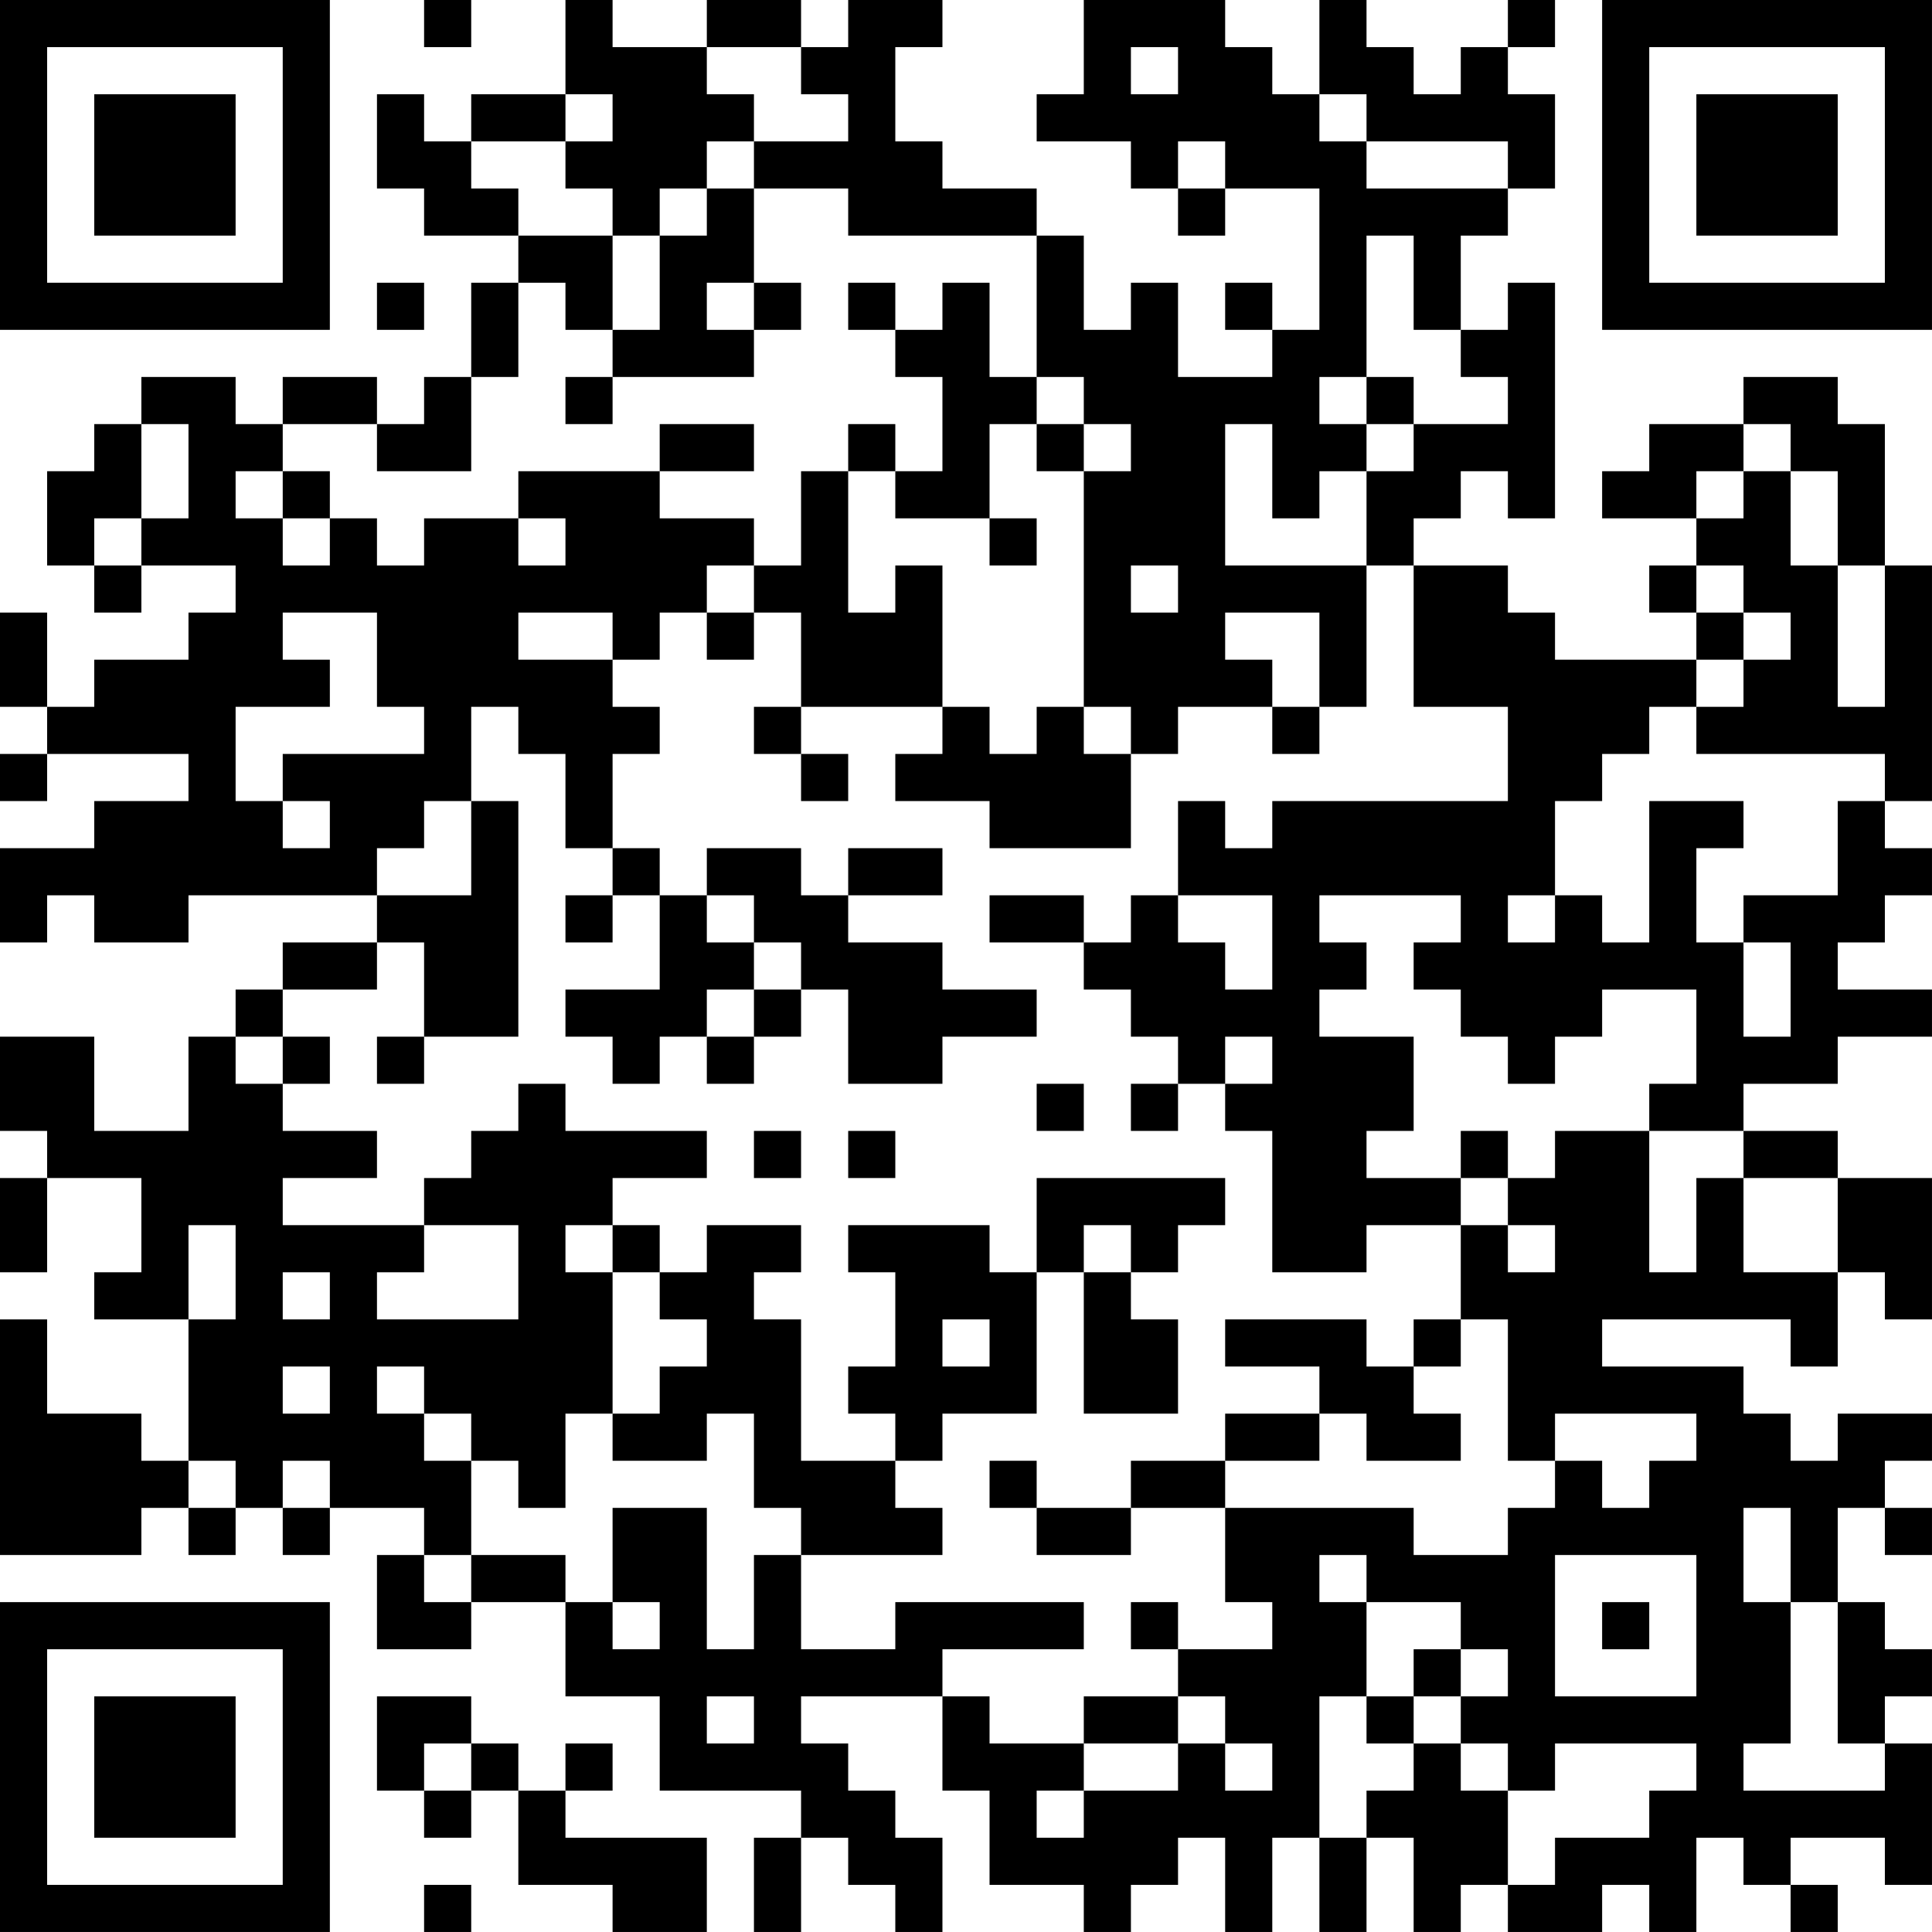 <?xml version="1.0" encoding="UTF-8"?>
<svg xmlns="http://www.w3.org/2000/svg" version="1.1" width="200" height="200" viewBox="0 0 200 200"><rect x="0" y="0" width="200" height="200" fill="#ffffff"/><g transform="scale(4.878)"><g transform="translate(0,0)"><path fill-rule="evenodd" d="M9 0L9 1L10 1L10 0ZM12 0L12 2L10 2L10 3L9 3L9 2L8 2L8 4L9 4L9 5L11 5L11 6L10 6L10 8L9 8L9 9L8 9L8 8L6 8L6 9L5 9L5 8L3 8L3 9L2 9L2 10L1 10L1 12L2 12L2 13L3 13L3 12L5 12L5 13L4 13L4 14L2 14L2 15L1 15L1 13L0 13L0 15L1 15L1 16L0 16L0 17L1 17L1 16L4 16L4 17L2 17L2 18L0 18L0 20L1 20L1 19L2 19L2 20L4 20L4 19L8 19L8 20L6 20L6 21L5 21L5 22L4 22L4 24L2 24L2 22L0 22L0 24L1 24L1 25L0 25L0 27L1 27L1 25L3 25L3 27L2 27L2 28L4 28L4 31L3 31L3 30L1 30L1 28L0 28L0 33L3 33L3 32L4 32L4 33L5 33L5 32L6 32L6 33L7 33L7 32L9 32L9 33L8 33L8 35L10 35L10 34L12 34L12 36L14 36L14 38L17 38L17 39L16 39L16 41L17 41L17 39L18 39L18 40L19 40L19 41L20 41L20 39L19 39L19 38L18 38L18 37L17 37L17 36L20 36L20 38L21 38L21 40L23 40L23 41L24 41L24 40L25 40L25 39L26 39L26 41L27 41L27 39L28 39L28 41L29 41L29 39L30 39L30 41L31 41L31 40L32 40L32 41L34 41L34 40L35 40L35 41L36 41L36 39L37 39L37 40L38 40L38 41L39 41L39 40L38 40L38 39L40 39L40 40L41 40L41 37L40 37L40 36L41 36L41 35L40 35L40 34L39 34L39 32L40 32L40 33L41 33L41 32L40 32L40 31L41 31L41 30L39 30L39 31L38 31L38 30L37 30L37 29L34 29L34 28L38 28L38 29L39 29L39 27L40 27L40 28L41 28L41 25L39 25L39 24L37 24L37 23L39 23L39 22L41 22L41 21L39 21L39 20L40 20L40 19L41 19L41 18L40 18L40 17L41 17L41 12L40 12L40 9L39 9L39 8L37 8L37 9L35 9L35 10L34 10L34 11L36 11L36 12L35 12L35 13L36 13L36 14L33 14L33 13L32 13L32 12L30 12L30 11L31 11L31 10L32 10L32 11L33 11L33 6L32 6L32 7L31 7L31 5L32 5L32 4L33 4L33 2L32 2L32 1L33 1L33 0L32 0L32 1L31 1L31 2L30 2L30 1L29 1L29 0L28 0L28 2L27 2L27 1L26 1L26 0L23 0L23 2L22 2L22 3L24 3L24 4L25 4L25 5L26 5L26 4L28 4L28 7L27 7L27 6L26 6L26 7L27 7L27 8L25 8L25 6L24 6L24 7L23 7L23 5L22 5L22 4L20 4L20 3L19 3L19 1L20 1L20 0L18 0L18 1L17 1L17 0L15 0L15 1L13 1L13 0ZM15 1L15 2L16 2L16 3L15 3L15 4L14 4L14 5L13 5L13 4L12 4L12 3L13 3L13 2L12 2L12 3L10 3L10 4L11 4L11 5L13 5L13 7L12 7L12 6L11 6L11 8L10 8L10 10L8 10L8 9L6 9L6 10L5 10L5 11L6 11L6 12L7 12L7 11L8 11L8 12L9 12L9 11L11 11L11 12L12 12L12 11L11 11L11 10L14 10L14 11L16 11L16 12L15 12L15 13L14 13L14 14L13 14L13 13L11 13L11 14L13 14L13 15L14 15L14 16L13 16L13 18L12 18L12 16L11 16L11 15L10 15L10 17L9 17L9 18L8 18L8 19L10 19L10 17L11 17L11 22L9 22L9 20L8 20L8 21L6 21L6 22L5 22L5 23L6 23L6 24L8 24L8 25L6 25L6 26L9 26L9 27L8 27L8 28L11 28L11 26L9 26L9 25L10 25L10 24L11 24L11 23L12 23L12 24L15 24L15 25L13 25L13 26L12 26L12 27L13 27L13 30L12 30L12 32L11 32L11 31L10 31L10 30L9 30L9 29L8 29L8 30L9 30L9 31L10 31L10 33L9 33L9 34L10 34L10 33L12 33L12 34L13 34L13 35L14 35L14 34L13 34L13 32L15 32L15 35L16 35L16 33L17 33L17 35L19 35L19 34L23 34L23 35L20 35L20 36L21 36L21 37L23 37L23 38L22 38L22 39L23 39L23 38L25 38L25 37L26 37L26 38L27 38L27 37L26 37L26 36L25 36L25 35L27 35L27 34L26 34L26 32L30 32L30 33L32 33L32 32L33 32L33 31L34 31L34 32L35 32L35 31L36 31L36 30L33 30L33 31L32 31L32 28L31 28L31 26L32 26L32 27L33 27L33 26L32 26L32 25L33 25L33 24L35 24L35 27L36 27L36 25L37 25L37 27L39 27L39 25L37 25L37 24L35 24L35 23L36 23L36 21L34 21L34 22L33 22L33 23L32 23L32 22L31 22L31 21L30 21L30 20L31 20L31 19L28 19L28 20L29 20L29 21L28 21L28 22L30 22L30 24L29 24L29 25L31 25L31 26L29 26L29 27L27 27L27 24L26 24L26 23L27 23L27 22L26 22L26 23L25 23L25 22L24 22L24 21L23 21L23 20L24 20L24 19L25 19L25 20L26 20L26 21L27 21L27 19L25 19L25 17L26 17L26 18L27 18L27 17L32 17L32 15L30 15L30 12L29 12L29 10L30 10L30 9L32 9L32 8L31 8L31 7L30 7L30 5L29 5L29 8L28 8L28 9L29 9L29 10L28 10L28 11L27 11L27 9L26 9L26 12L29 12L29 15L28 15L28 13L26 13L26 14L27 14L27 15L25 15L25 16L24 16L24 15L23 15L23 10L24 10L24 9L23 9L23 8L22 8L22 5L18 5L18 4L16 4L16 3L18 3L18 2L17 2L17 1ZM24 1L24 2L25 2L25 1ZM28 2L28 3L29 3L29 4L32 4L32 3L29 3L29 2ZM25 3L25 4L26 4L26 3ZM15 4L15 5L14 5L14 7L13 7L13 8L12 8L12 9L13 9L13 8L16 8L16 7L17 7L17 6L16 6L16 4ZM8 6L8 7L9 7L9 6ZM15 6L15 7L16 7L16 6ZM18 6L18 7L19 7L19 8L20 8L20 10L19 10L19 9L18 9L18 10L17 10L17 12L16 12L16 13L15 13L15 14L16 14L16 13L17 13L17 15L16 15L16 16L17 16L17 17L18 17L18 16L17 16L17 15L20 15L20 16L19 16L19 17L21 17L21 18L24 18L24 16L23 16L23 15L22 15L22 16L21 16L21 15L20 15L20 12L19 12L19 13L18 13L18 10L19 10L19 11L21 11L21 12L22 12L22 11L21 11L21 9L22 9L22 10L23 10L23 9L22 9L22 8L21 8L21 6L20 6L20 7L19 7L19 6ZM29 8L29 9L30 9L30 8ZM3 9L3 11L2 11L2 12L3 12L3 11L4 11L4 9ZM14 9L14 10L16 10L16 9ZM37 9L37 10L36 10L36 11L37 11L37 10L38 10L38 12L39 12L39 15L40 15L40 12L39 12L39 10L38 10L38 9ZM6 10L6 11L7 11L7 10ZM24 12L24 13L25 13L25 12ZM36 12L36 13L37 13L37 14L36 14L36 15L35 15L35 16L34 16L34 17L33 17L33 19L32 19L32 20L33 20L33 19L34 19L34 20L35 20L35 17L37 17L37 18L36 18L36 20L37 20L37 22L38 22L38 20L37 20L37 19L39 19L39 17L40 17L40 16L36 16L36 15L37 15L37 14L38 14L38 13L37 13L37 12ZM6 13L6 14L7 14L7 15L5 15L5 17L6 17L6 18L7 18L7 17L6 17L6 16L9 16L9 15L8 15L8 13ZM27 15L27 16L28 16L28 15ZM13 18L13 19L12 19L12 20L13 20L13 19L14 19L14 21L12 21L12 22L13 22L13 23L14 23L14 22L15 22L15 23L16 23L16 22L17 22L17 21L18 21L18 23L20 23L20 22L22 22L22 21L20 21L20 20L18 20L18 19L20 19L20 18L18 18L18 19L17 19L17 18L15 18L15 19L14 19L14 18ZM15 19L15 20L16 20L16 21L15 21L15 22L16 22L16 21L17 21L17 20L16 20L16 19ZM21 19L21 20L23 20L23 19ZM6 22L6 23L7 23L7 22ZM8 22L8 23L9 23L9 22ZM22 23L22 24L23 24L23 23ZM24 23L24 24L25 24L25 23ZM16 24L16 25L17 25L17 24ZM18 24L18 25L19 25L19 24ZM31 24L31 25L32 25L32 24ZM22 25L22 27L21 27L21 26L18 26L18 27L19 27L19 29L18 29L18 30L19 30L19 31L17 31L17 28L16 28L16 27L17 27L17 26L15 26L15 27L14 27L14 26L13 26L13 27L14 27L14 28L15 28L15 29L14 29L14 30L13 30L13 31L15 31L15 30L16 30L16 32L17 32L17 33L20 33L20 32L19 32L19 31L20 31L20 30L22 30L22 27L23 27L23 30L25 30L25 28L24 28L24 27L25 27L25 26L26 26L26 25ZM4 26L4 28L5 28L5 26ZM23 26L23 27L24 27L24 26ZM6 27L6 28L7 28L7 27ZM20 28L20 29L21 29L21 28ZM26 28L26 29L28 29L28 30L26 30L26 31L24 31L24 32L22 32L22 31L21 31L21 32L22 32L22 33L24 33L24 32L26 32L26 31L28 31L28 30L29 30L29 31L31 31L31 30L30 30L30 29L31 29L31 28L30 28L30 29L29 29L29 28ZM6 29L6 30L7 30L7 29ZM4 31L4 32L5 32L5 31ZM6 31L6 32L7 32L7 31ZM37 32L37 34L38 34L38 37L37 37L37 38L40 38L40 37L39 37L39 34L38 34L38 32ZM28 33L28 34L29 34L29 36L28 36L28 39L29 39L29 38L30 38L30 37L31 37L31 38L32 38L32 40L33 40L33 39L35 39L35 38L36 38L36 37L33 37L33 38L32 38L32 37L31 37L31 36L32 36L32 35L31 35L31 34L29 34L29 33ZM33 33L33 36L36 36L36 33ZM24 34L24 35L25 35L25 34ZM34 34L34 35L35 35L35 34ZM30 35L30 36L29 36L29 37L30 37L30 36L31 36L31 35ZM8 36L8 38L9 38L9 39L10 39L10 38L11 38L11 40L13 40L13 41L15 41L15 39L12 39L12 38L13 38L13 37L12 37L12 38L11 38L11 37L10 37L10 36ZM15 36L15 37L16 37L16 36ZM23 36L23 37L25 37L25 36ZM9 37L9 38L10 38L10 37ZM9 40L9 41L10 41L10 40ZM0 0L0 7L7 7L7 0ZM1 1L1 6L6 6L6 1ZM2 2L2 5L5 5L5 2ZM34 0L34 7L41 7L41 0ZM35 1L35 6L40 6L40 1ZM36 2L36 5L39 5L39 2ZM0 34L0 41L7 41L7 34ZM1 35L1 40L6 40L6 35ZM2 36L2 39L5 39L5 36Z" fill="#000000"/></g></g></svg>
